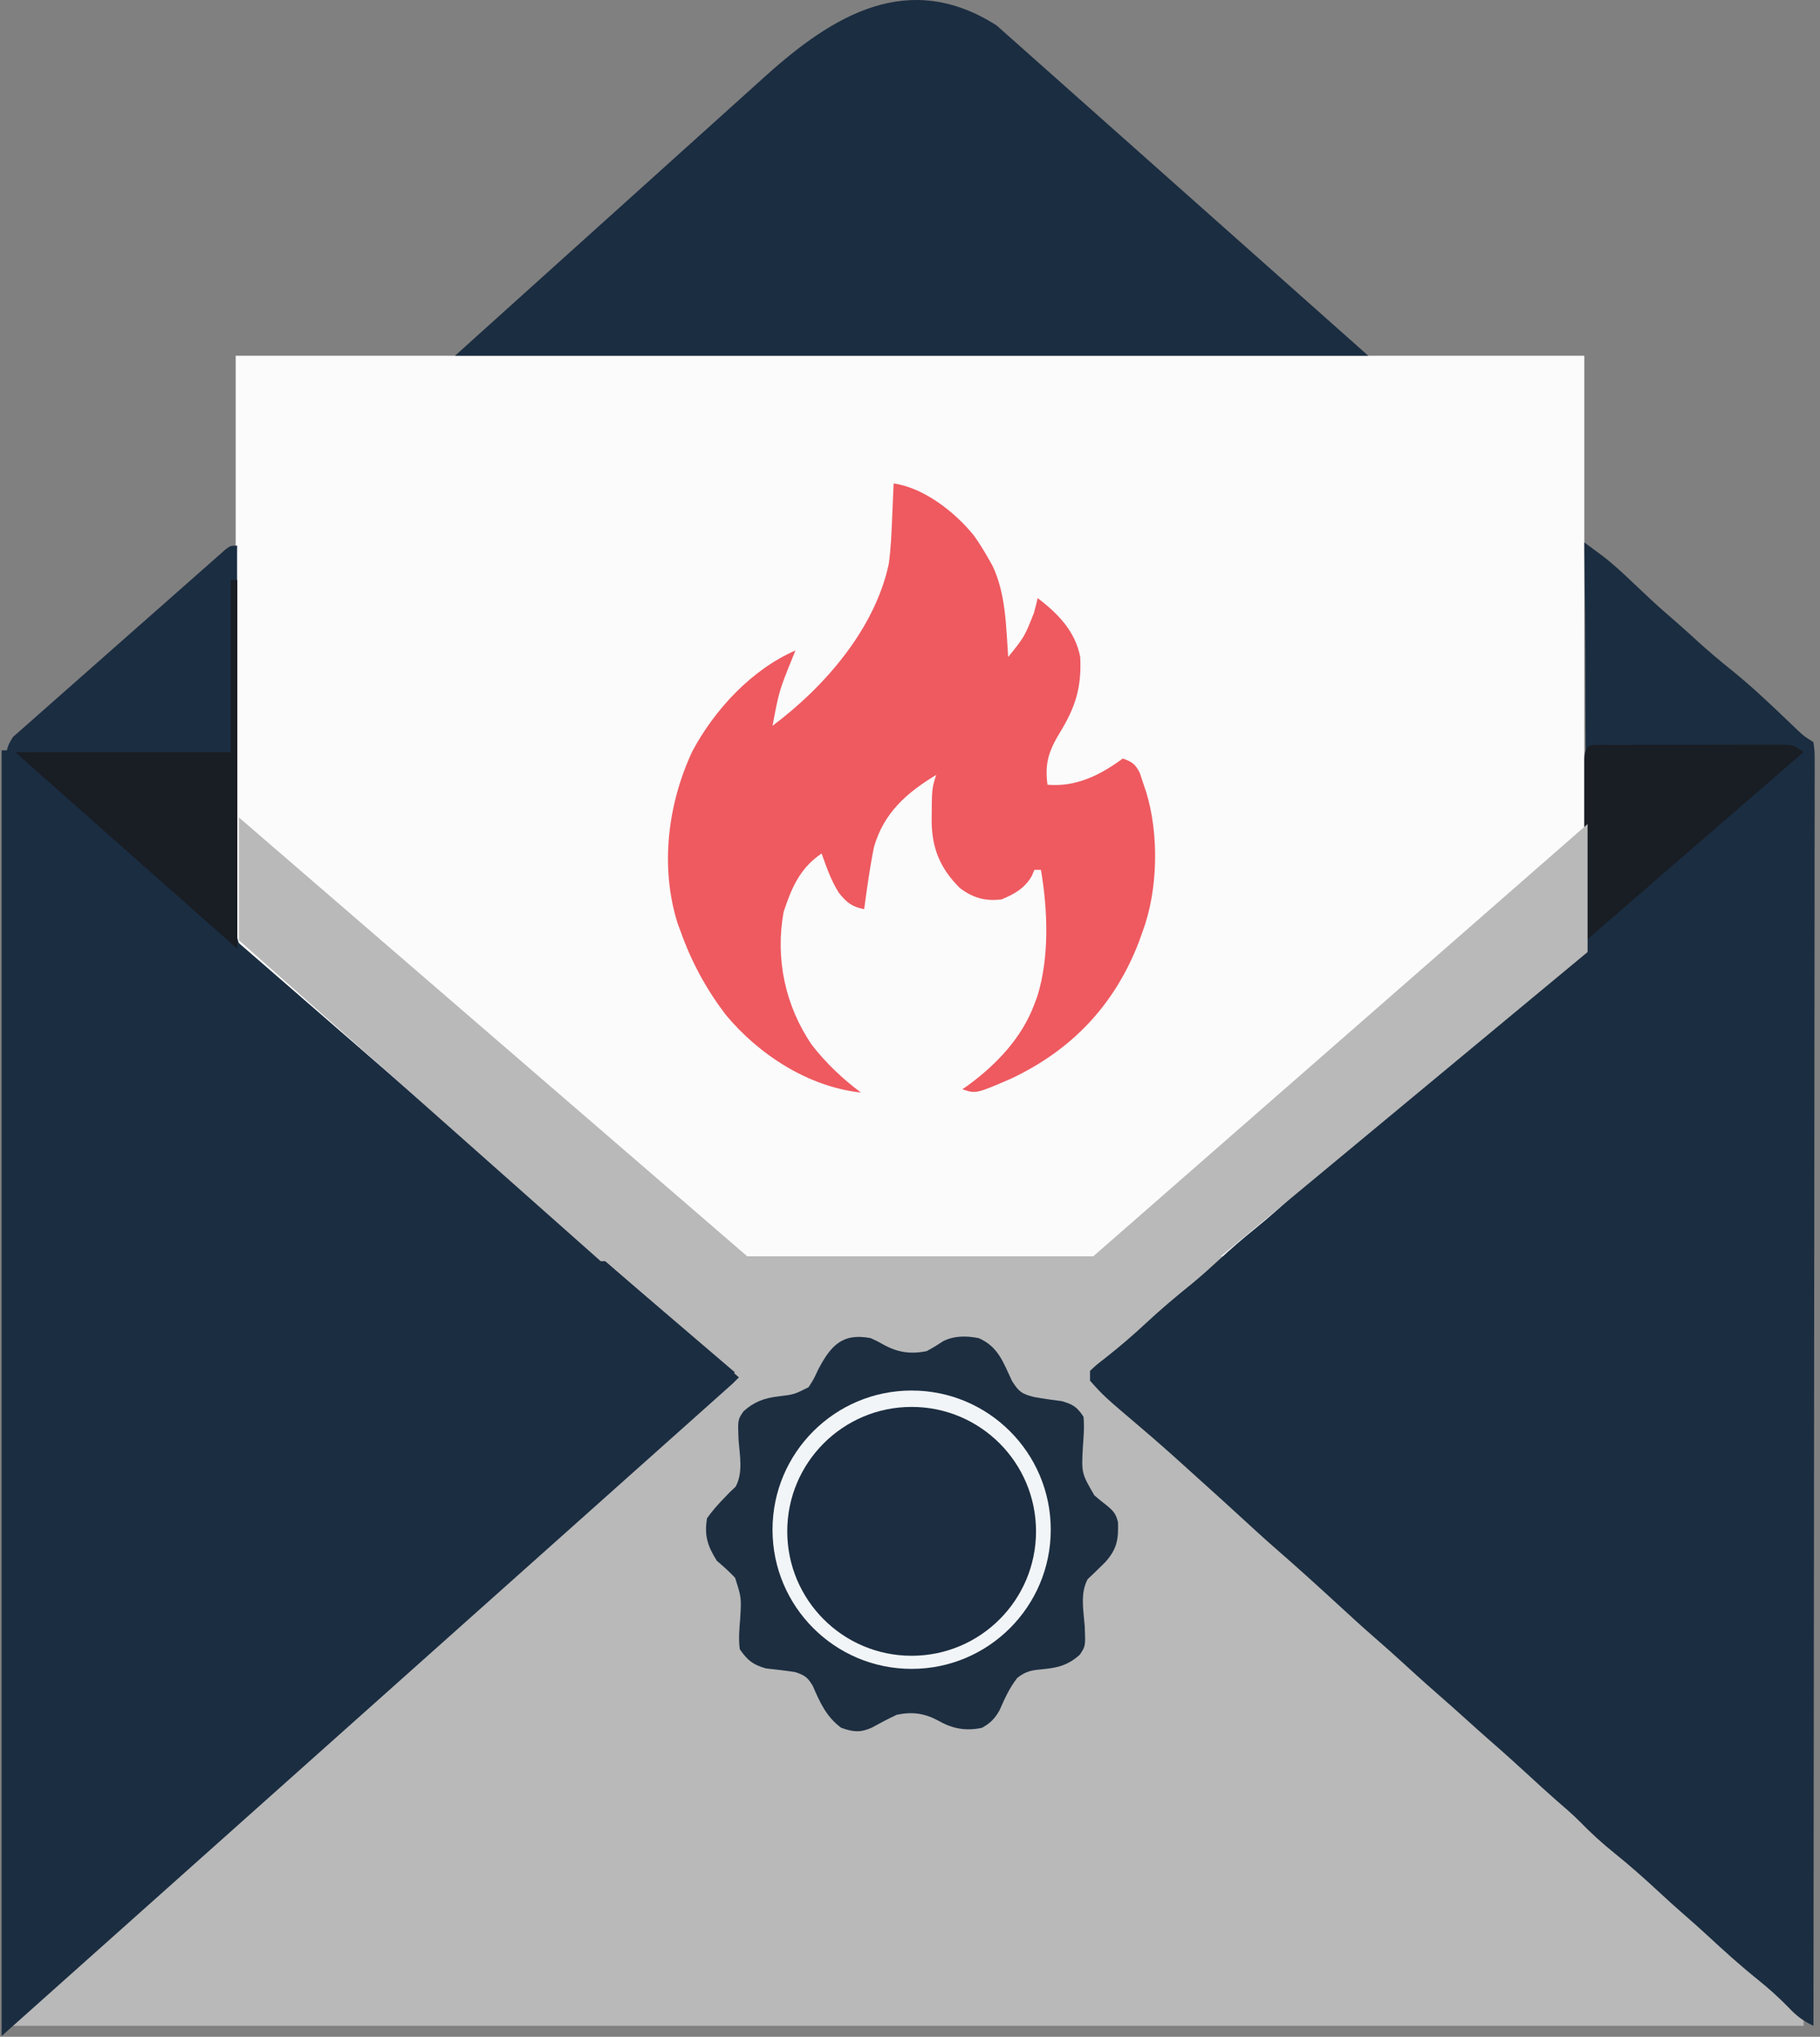 <svg width="556" height="622" viewBox="0 0 556 622" fill="none" xmlns="http://www.w3.org/2000/svg">
<rect x="0" y="0" width="556" height="622" fill="#808080" stroke="none"/>
<rect x="72" y="108.637" width="412" height="427" fill="#FBFBFB"/>
<rect x="1" y="383.637" width="550" height="235" fill="#B9B9B9"/>
<path d="M72.428 168.505L72.452 166.637C70.451 166.637 70.451 166.637 68.955 167.732L3.945 225.073C1.437 229.095 1.853 229.414 2 240.637L2 619.637L224.5 419.081L76.533 292.627C72.428 288.757 71.491 287.562 72.428 272.637V168.505Z" fill="#1B2D41"/>
<path d="M484 165.637C485.261 166.569 486.519 167.503 487.777 168.438C488.829 169.218 488.829 169.218 489.902 170.014C493.122 172.506 496.054 175.269 499 178.075C500.223 179.226 501.447 180.375 502.672 181.524C503.249 182.066 503.826 182.608 504.42 183.166C506.924 185.497 509.499 187.74 512.09 189.973C514.362 191.953 516.585 193.983 518.812 196.012C522.168 199.047 525.588 201.942 529.125 204.762C534.893 209.415 540.247 214.47 545.606 219.585C546.59 220.522 546.59 220.522 547.594 221.477C548.471 222.318 548.471 222.318 549.365 223.176C551.144 224.835 551.144 224.835 554 226.637C554.373 229.399 554.373 229.399 554.369 233.006C554.373 233.67 554.376 234.334 554.38 235.018C554.388 237.266 554.374 239.512 554.361 241.76C554.362 243.378 554.365 244.997 554.369 246.616C554.375 251.081 554.363 255.545 554.348 260.01C554.335 264.819 554.34 269.627 554.342 274.436C554.343 282.772 554.334 291.109 554.317 299.446C554.293 311.499 554.285 323.553 554.281 335.606C554.275 355.16 554.255 374.715 554.226 394.269C554.199 413.268 554.178 432.267 554.165 451.267C554.164 453.022 554.164 453.022 554.162 454.813C554.158 460.685 554.155 466.556 554.151 472.427C554.12 521.164 554.067 569.901 554 618.637C550.84 617.136 548.835 615.639 546.438 613.075C543.364 609.916 540.187 607.083 536.75 604.325C531.55 600.149 526.656 595.722 521.77 591.192C519.541 589.136 517.292 587.121 515 585.137C512.193 582.708 509.452 580.215 506.729 577.691C502.322 573.607 497.872 569.658 493.188 565.887C489.442 562.871 485.998 559.754 482.656 556.302C480.317 553.951 477.811 551.817 475.301 549.653C472.492 547.193 469.745 544.668 467 542.137C463.044 538.496 459.054 534.902 454.992 531.38C452.64 529.322 450.32 527.231 448 525.137C445.041 522.467 442.071 519.814 439.062 517.2C434.866 513.546 430.763 509.79 426.652 506.04C424.475 504.068 422.282 502.124 420.062 500.2C416.168 496.815 412.37 493.327 408.572 489.834C402.486 484.24 396.367 478.683 390.125 473.262C386.21 469.853 382.388 466.344 378.567 462.83C374.541 459.128 370.486 455.458 366.414 451.805C364.821 450.375 363.233 448.94 361.648 447.501C357.377 443.626 353.059 439.82 348.664 436.086C337.22 426.359 337.22 426.359 333 421.637C333 420.647 333 419.657 333 418.637C334.984 416.762 334.984 416.762 337.75 414.637C341.998 411.282 346.047 407.834 350 404.137C354.609 399.847 359.378 395.833 364.285 391.884C367.107 389.549 369.806 387.118 372.5 384.637C376.057 381.363 379.672 378.231 383.438 375.2C387.973 371.542 392.257 367.69 396.519 363.724C400.607 359.943 404.88 356.441 409.219 352.95C412.24 350.438 415.124 347.813 418 345.137C421.733 341.663 425.524 338.337 429.5 335.137C434.612 331.021 439.426 326.645 444.238 322.188C450.941 315.998 457.92 310.119 464.852 304.188C465.708 303.404 465.708 303.404 466.582 302.604C469 300.637 469 300.637 472.412 298.653C477.604 295.396 482.032 291.958 483.804 285.88C484.984 278.161 484.792 270.37 484.621 262.583C484.562 259.168 484.582 255.753 484.593 252.338C484.603 245.888 484.541 239.44 484.454 232.991C484.357 225.642 484.341 218.292 484.331 210.942C484.309 195.84 484.188 180.739 484 165.637Z" fill="#1B2D40"/>
<path d="M139 108.637H418L304.461 7.77C277.581 -9.382 254.55 4.592 233.812 23.262L139 108.637Z" fill="#1B2D41"/>
<path d="M273 147.637C282.238 148.921 291.853 156.448 297.617 163.661C299.216 165.928 300.633 168.224 302 170.637C302.393 171.33 302.786 172.022 303.191 172.735C307.301 181.335 307.329 191.272 308 200.637C312.978 194.457 312.978 194.457 315.875 187.137C316.099 186.282 316.323 185.426 316.555 184.544C316.701 183.915 316.848 183.286 317 182.637C323.172 187.334 328.502 192.763 330 200.637C330.457 209.775 328.614 215.802 323.875 223.575C320.458 229.183 319.092 233.058 320 239.637C328.715 240.395 336.098 236.723 343 231.637C345.888 232.667 346.834 233.307 348.23 236.098C348.704 237.541 348.704 237.541 349.187 239.012C349.511 239.969 349.834 240.925 350.168 241.911C354.122 254.869 353.771 271.973 349 284.637C348.648 285.624 348.296 286.61 347.933 287.626C340.521 306.878 327.491 320.626 308.836 329.415C298.151 334.021 298.151 334.021 294 332.637C294.545 332.26 295.09 331.882 295.652 331.493C304.34 325.152 312.235 316.888 316 306.637C316.296 305.85 316.593 305.062 316.898 304.251C320.625 292.266 320.105 277.946 318 265.637C317.34 265.637 316.68 265.637 316 265.637C315.743 266.239 315.487 266.841 315.223 267.462C313.114 271.214 309.926 273.037 306 274.637C301.076 275.295 297.192 274.193 293.25 271.2C287.331 265.323 284.778 259.352 284.615 251.062C284.659 240.835 284.659 240.835 286 236.637C276.91 242.152 270.049 248.161 267 258.637C265.727 264.926 264.853 271.28 264 277.637C260.281 276.936 258.612 275.608 256.238 272.602C253.894 268.883 252.461 264.767 251 260.637C244.404 265.086 241.826 271.078 239.383 278.516C236.801 292.82 239.878 307.229 248.07 319.165C252.391 324.701 257.383 329.425 263 333.637C246.95 331.902 231.789 322.057 221.652 309.821C215.725 301.989 211.301 293.888 208 284.637C207.679 283.785 207.358 282.933 207.027 282.055C201.583 264.761 203.961 245.563 211.504 229.419C218.316 216.68 229.629 204.466 243 198.637C242.569 199.709 242.569 199.709 242.129 200.802C238.026 210.947 238.026 210.947 236 221.637C251.87 209.776 267.319 192.056 271.539 172.087C272.176 167.321 272.364 162.564 272.562 157.762C272.627 156.301 272.627 156.301 272.693 154.809C272.799 152.419 272.901 150.028 273 147.637Z" fill="#EE5A60"/>
<path d="M266 408.637C267.976 409.544 267.976 409.544 269.937 410.637C274.291 413.028 278.104 413.562 283 412.637C284.827 411.722 286.47 410.657 288.18 409.54C291.587 407.851 295.32 407.916 299 408.637C304.995 411.259 306.486 416.055 309.156 421.704C311.258 425.048 312.234 425.703 316 426.637C318.786 427.136 321.572 427.514 324.379 427.88C327.79 428.866 329.035 429.649 331 432.637C331.308 435.742 331.035 438.782 330.812 441.887C330.393 449.89 330.393 449.89 334.312 456.637C335.507 457.679 336.734 458.684 338 459.637C340.084 461.356 340.89 462.188 341.539 464.837C341.72 470.082 341.234 473.016 337.687 477.012C335.891 478.782 334.096 480.547 332.258 482.274C329.931 486.645 331.017 491.818 331.381 496.639C331.623 502.717 331.623 502.717 329.866 505.312C326.496 508.37 323.302 509.298 318.875 509.7C315.402 510.023 313.549 510.205 310.789 512.38C308.35 515.458 306.932 518.728 305.344 522.298C303.838 524.92 302.609 526.13 300 527.637C295.248 528.629 291.204 528 287 525.637C282.622 523.223 278.927 522.642 274 523.637C271.379 524.835 268.886 526.194 266.355 527.571C262.821 529.171 260.614 528.913 257 527.637C252.42 524.257 250.516 519.939 248.308 514.845C246.753 512.221 245.866 511.606 243 510.637C239.997 510.154 236.997 509.818 233.973 509.493C229.958 508.338 228.406 507.062 226 503.637C225.579 500.497 225.865 497.473 226.125 494.325C226.502 487.859 226.502 487.859 224.566 481.825C222.802 479.947 220.967 478.298 219 476.637C216.182 472.184 215.094 468.892 216 463.637C217.57 461.406 219.275 459.488 221.176 457.532C221.778 456.907 222.38 456.282 223 455.637C223.575 455.093 224.15 454.55 224.742 453.989C227.074 449.629 225.982 444.449 225.619 439.636C225.376 433.543 225.376 433.543 227.151 430.968C230.347 428.1 233.435 426.952 237.625 426.45C242.597 425.846 242.597 425.846 247 423.637C248.601 421.153 248.601 421.153 249.937 418.262C253.742 411.022 257.259 406.948 266 408.637Z" fill="#1D2E41"/>
<path d="M545.254 227.39C544.111 227.392 491.959 227.491 490.849 227.492C486.358 227.508 484.229 226.685 484 231.708L484 287.637L551 229.637C548 227.637 548 227.637 545.254 227.39Z" fill="#191D24"/>
<path d="M1 229.637V620.637L223.5 422.137L225 420.637L5 229.637H1Z" fill="#1B2D41" stroke="#1B2D41"/>
<path d="M6 230.216H71V177.637H72V288.637L6 230.216Z" fill="#191D24" stroke="#191D24"/>
<circle cx="278.5" cy="467.137" r="42.5" fill="#F2F5F7"/>
<path d="M316.5 467.637C316.5 488.624 299.487 505.637 278.5 505.637C257.513 505.637 240.5 488.624 240.5 467.637C240.5 446.651 257.513 429.637 278.5 429.637C299.487 429.637 316.5 446.651 316.5 467.637Z" fill="#1C2D41"/>
<path d="M230 385.137L73 249.637V287.137L183.5 385.137H230Z" fill="#B9B9B9"/>
<path d="M485 251.637L334 383.637H373L485 290.733V251.637Z" fill="#B9B9B9"/>
</svg>

